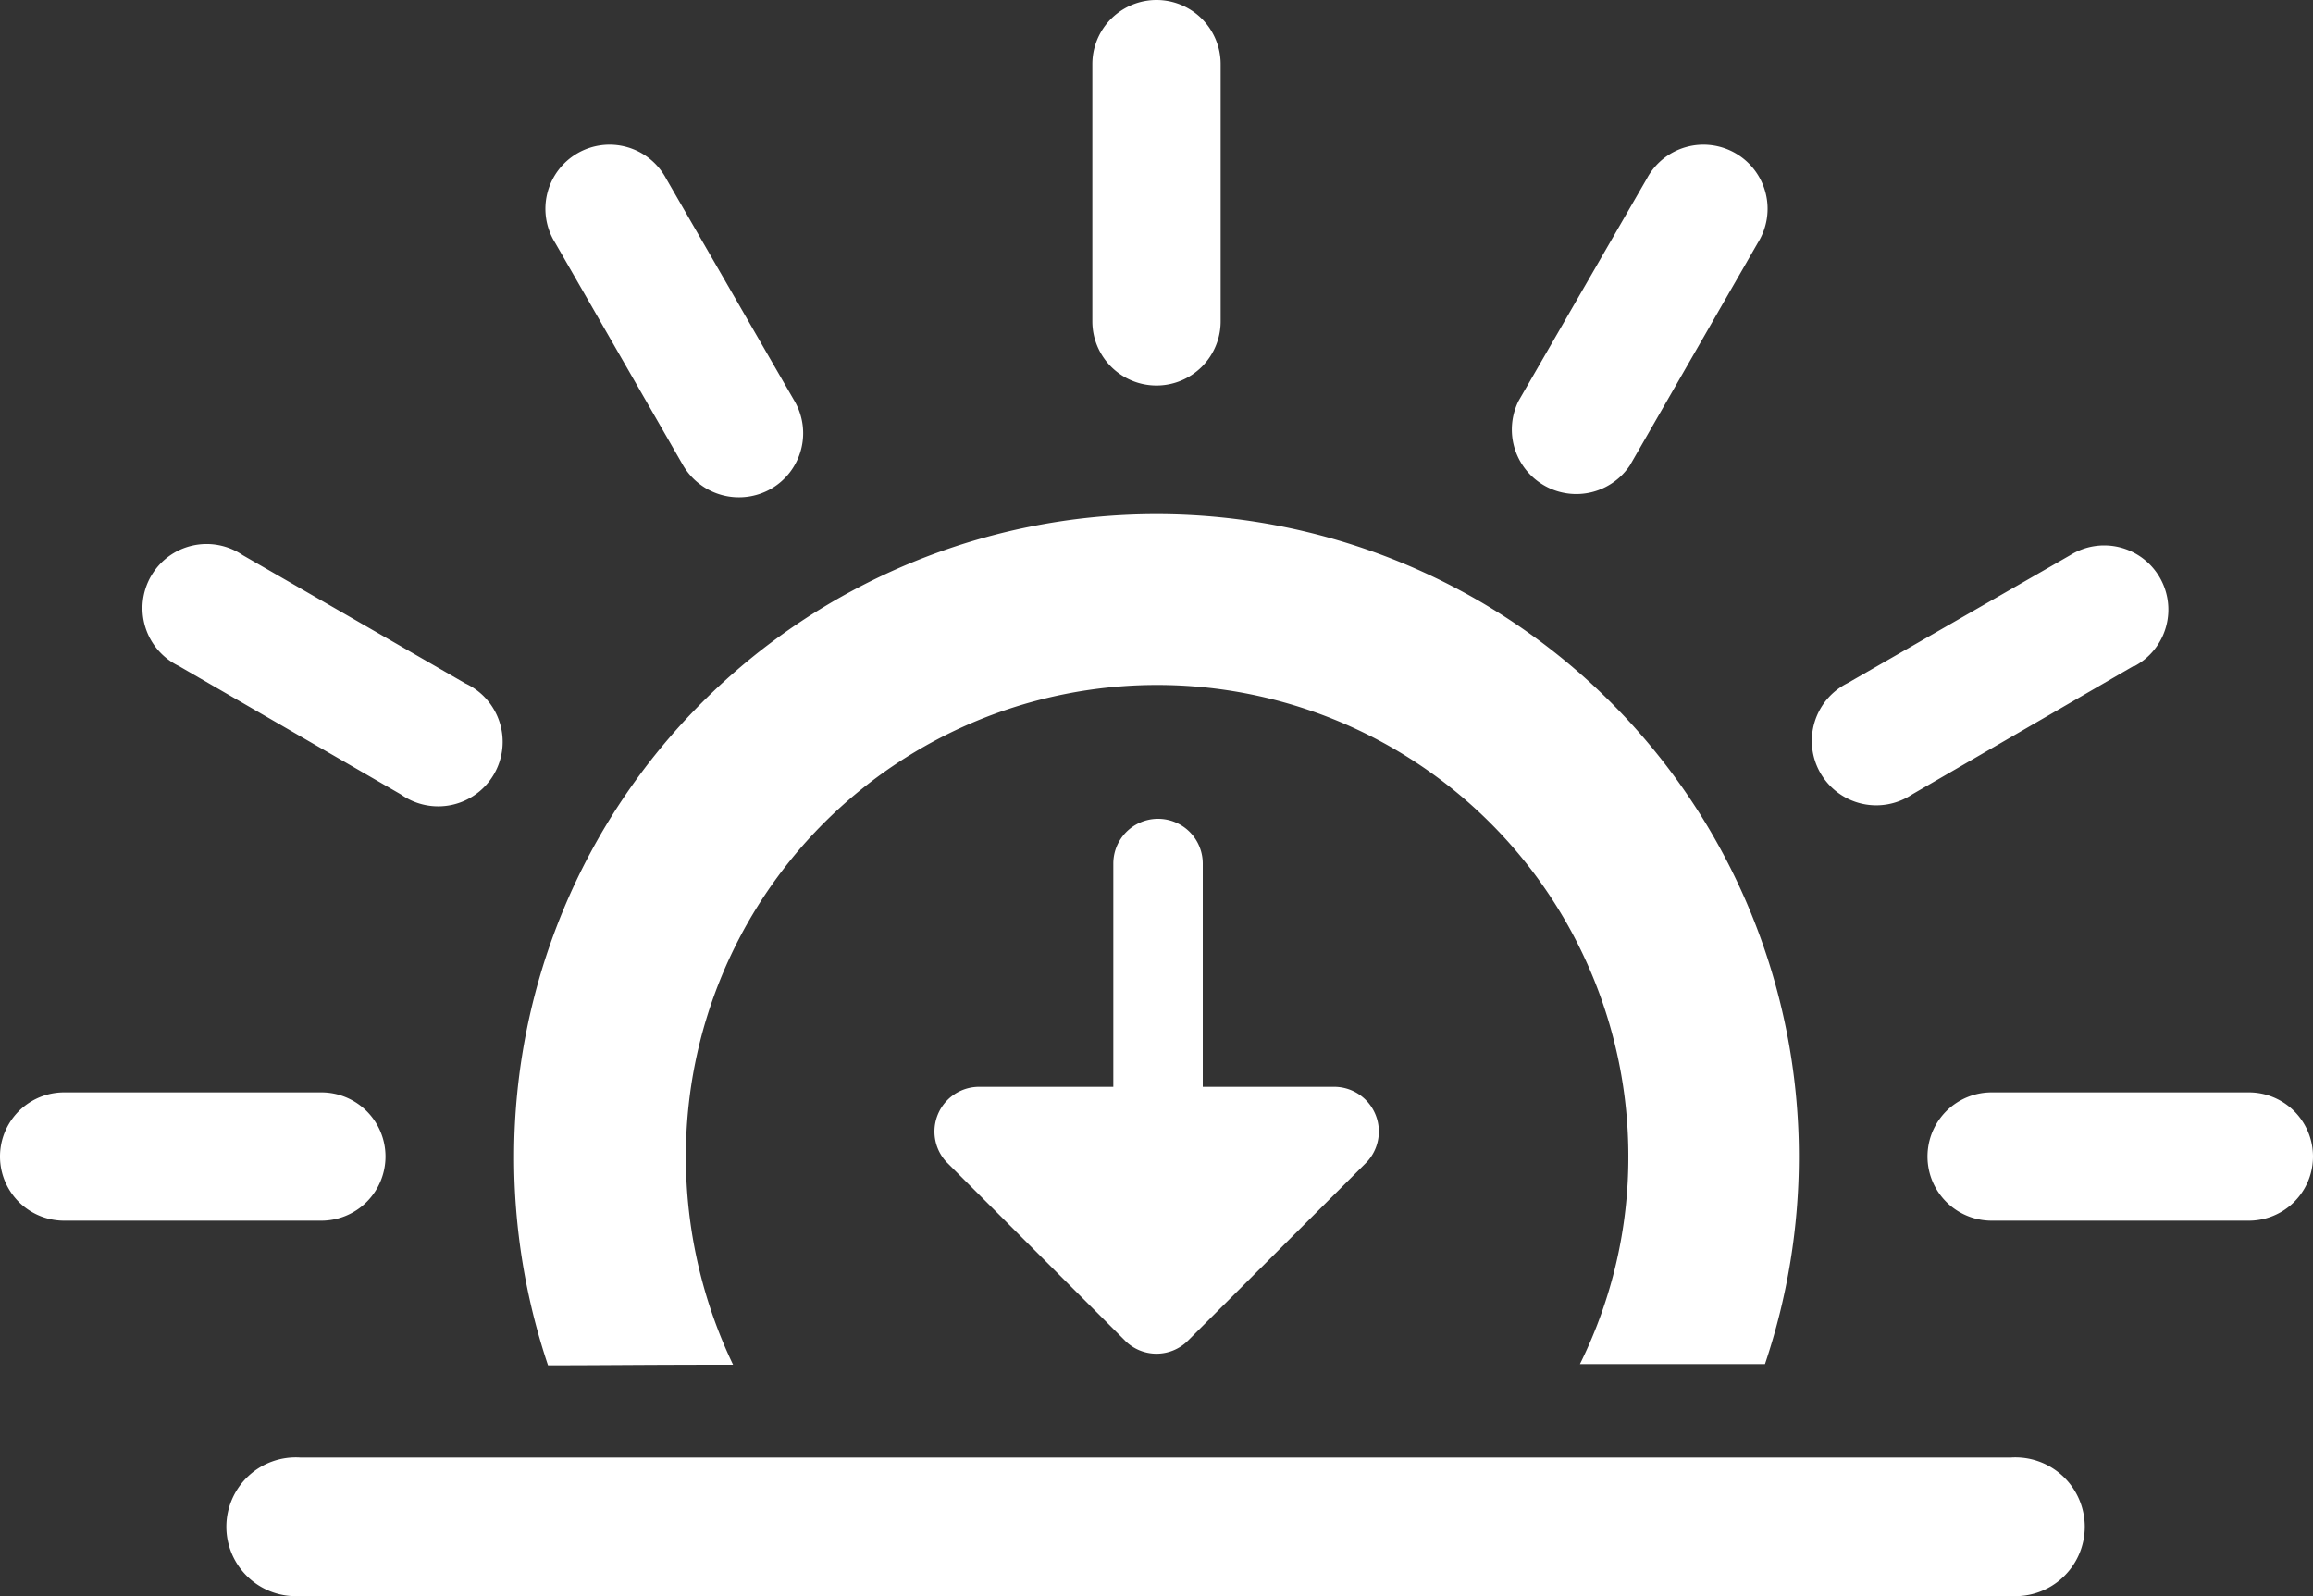 <svg xmlns="http://www.w3.org/2000/svg" viewBox="0 0 75 51.75"><rect x="0" y="0" width="75" height="51.75" fill="#333333" stroke="none"/><defs><style>.cls-1{isolation:isolate;}.cls-2{fill:#fff;fill-rule:evenodd;}</style></defs><title>icon-sunset</title><g id="Layer_2" data-name="Layer 2"><g id="_43" data-name="43" class="cls-1"><path class="cls-2" d="M65.2,51.75H9.74a2.25,2.25,0,1,1,0-4.49H65.2a2.25,2.25,0,1,1,0,4.49Z"/><path class="cls-2" d="M31.72,35.24a1.45,1.45,0,0,0-1,2.47l5.78,5.78a1.44,1.44,0,0,0,2,0l5.79-5.78a1.45,1.45,0,0,0-1-2.47H39S39,28.8,39,28a1.45,1.45,0,1,0-2.9,0v7.24Z"/><path class="cls-2" d="M72.92,39.58H64.58a2.08,2.08,0,0,1,0-4.16h8.34a2.08,2.08,0,1,1,0,4.16Zm-3.71-18L62,25.76a2.09,2.09,0,1,1-2.09-3.61L67.13,18a2.08,2.08,0,1,1,2.08,3.6ZM17.77,44.27a21.11,21.11,0,0,1-1.1-6.77,20.83,20.83,0,0,1,41.66,0,21.1,21.1,0,0,1-1.1,6.73c-2.29,0-3.46,0-6,0a15.09,15.09,0,0,0,1.57-6.74,15.28,15.28,0,0,0-30.56,0,15.62,15.62,0,0,0,1.53,6.76C20.74,44.25,19.71,44.27,17.77,44.27ZM52.85,15.09A2.09,2.09,0,0,1,49.24,13L53.4,5.79A2.08,2.08,0,1,1,57,7.87ZM37.5,12.5a2.08,2.08,0,0,1-2.08-2.08V2.08a2.08,2.08,0,1,1,4.16,0v8.34A2.08,2.08,0,0,1,37.5,12.5ZM25,15.85a2.1,2.1,0,0,1-2.85-.76L18,7.87A2.08,2.08,0,1,1,21.6,5.79L25.76,13A2.08,2.08,0,0,1,25,15.85ZM13,25.76,5.79,21.59A2.08,2.08,0,1,1,7.87,18l7.22,4.16A2.09,2.09,0,1,1,13,25.76ZM12.5,37.5a2.08,2.08,0,0,1-2.08,2.08H2.08a2.08,2.08,0,1,1,0-4.16h8.34A2.08,2.08,0,0,1,12.5,37.5Z"/></g></g></svg>